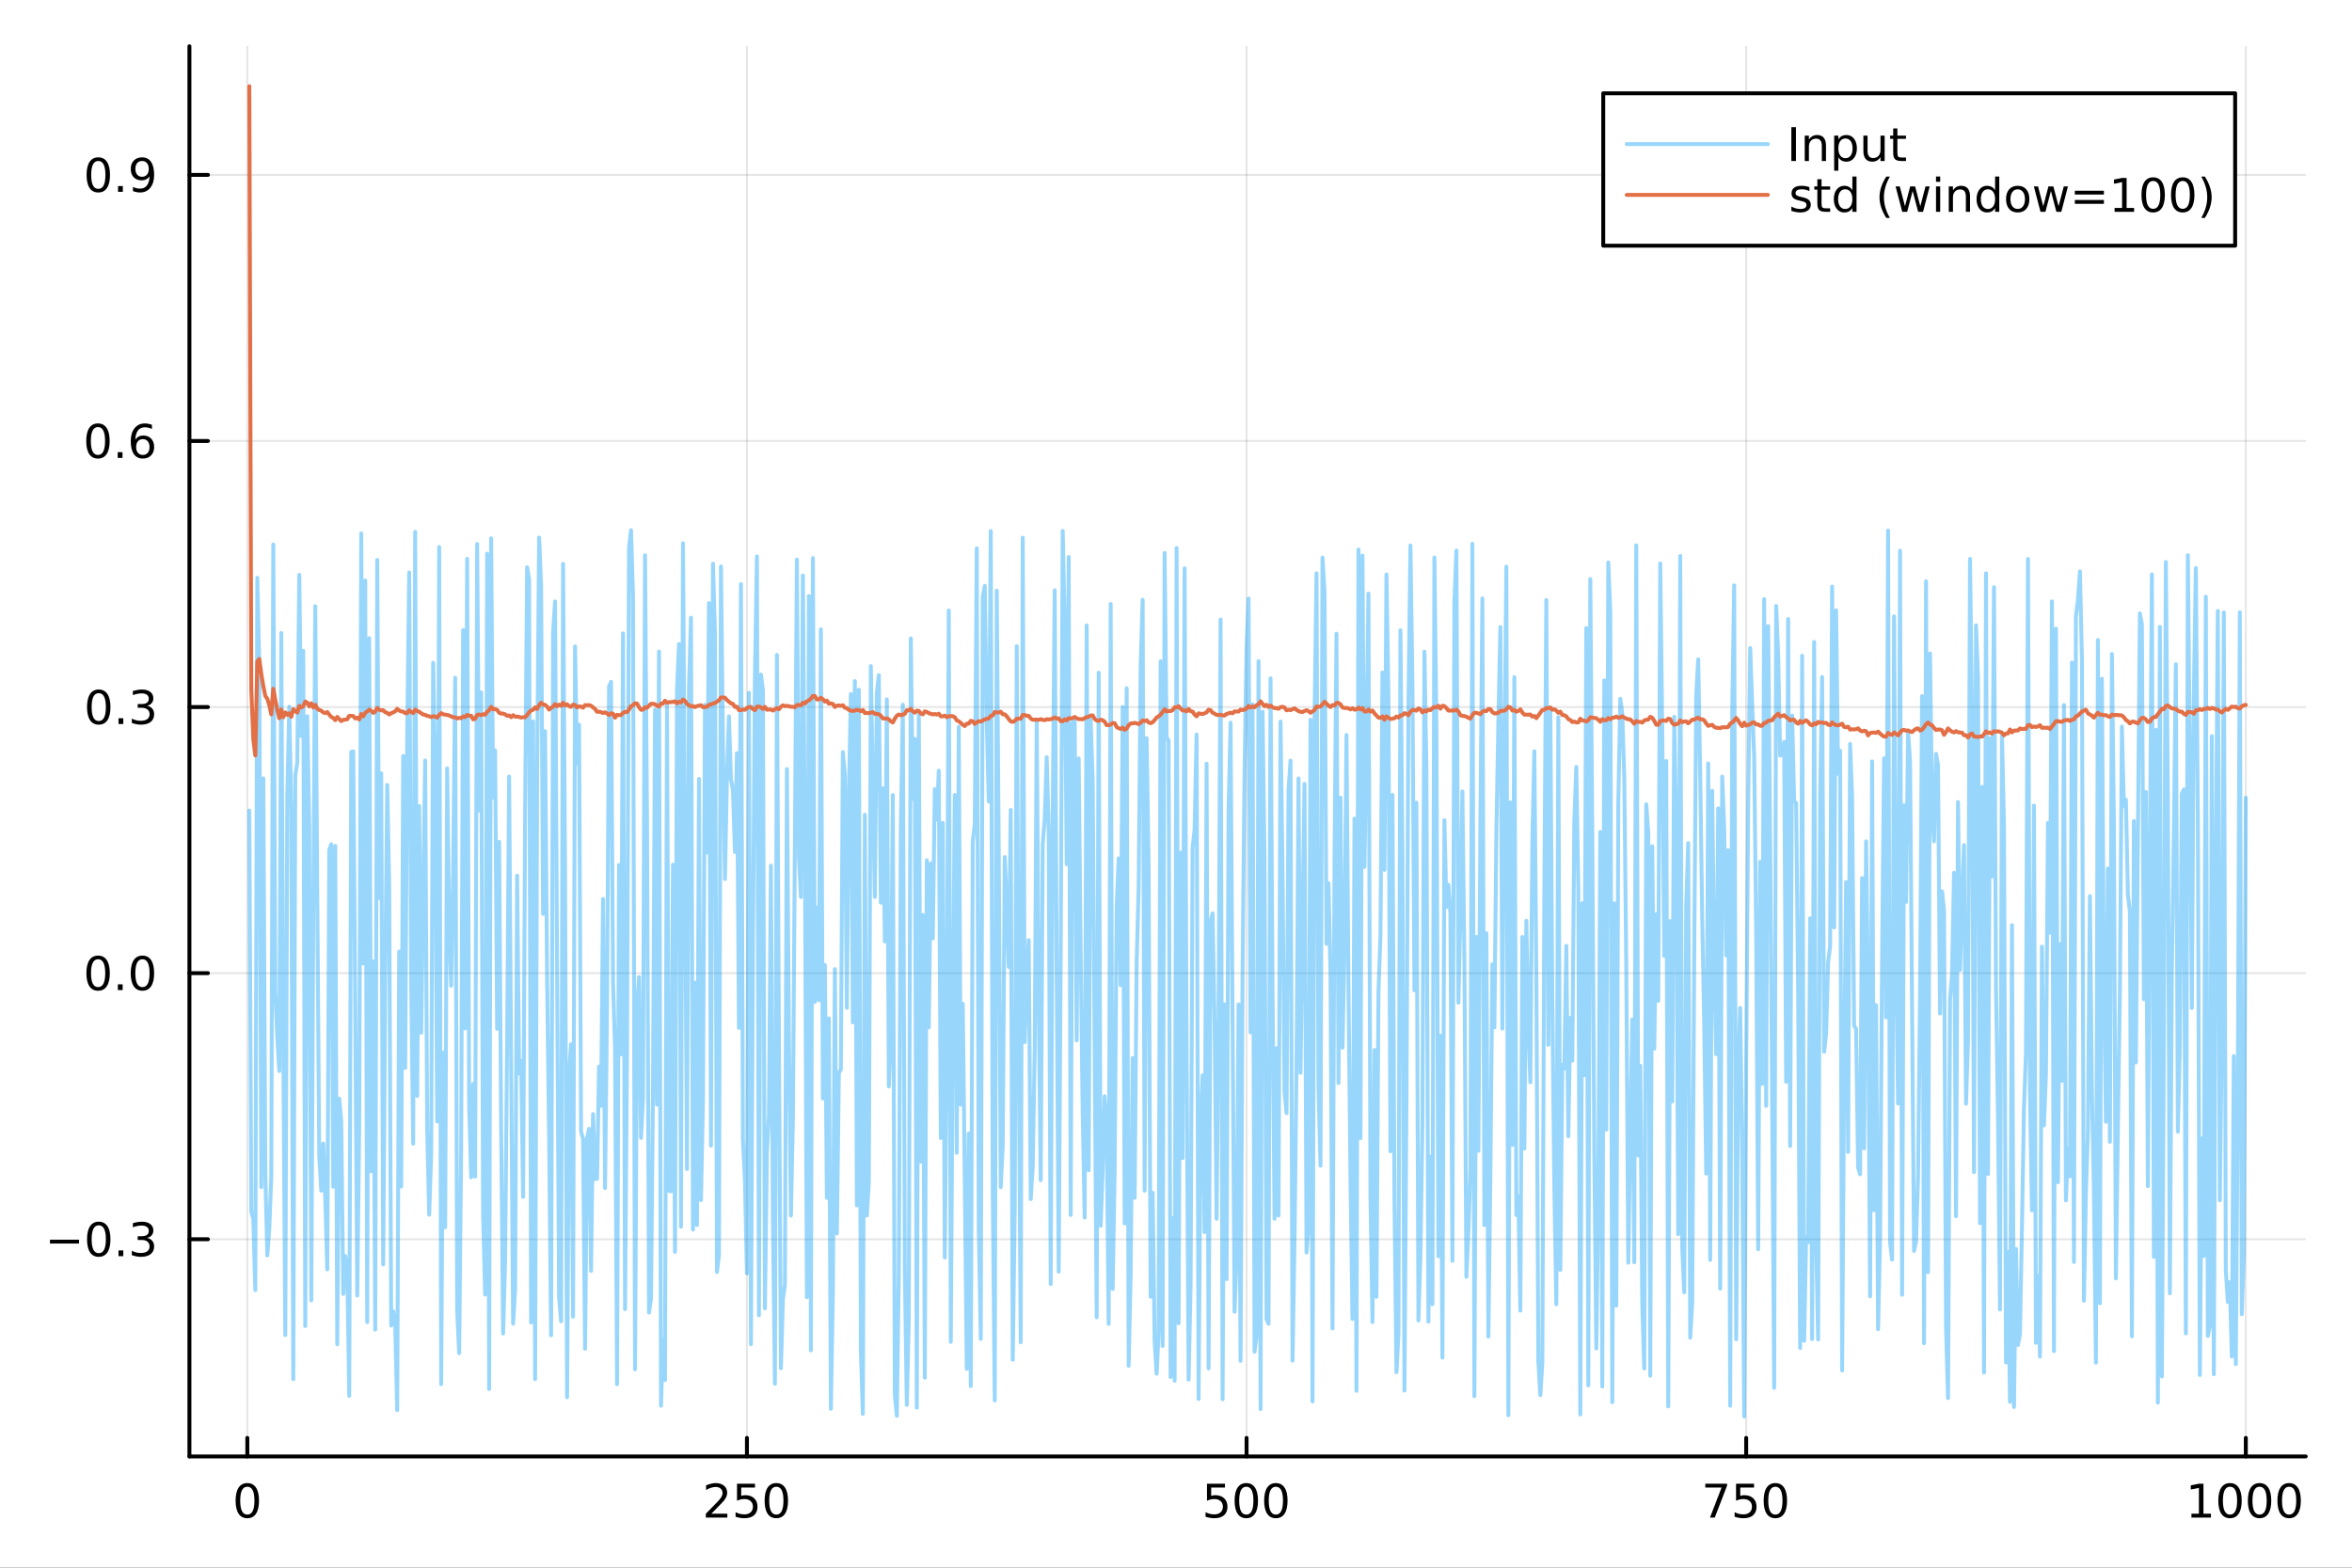 <?xml version="1.0" encoding="utf-8"?>
<svg xmlns="http://www.w3.org/2000/svg" xmlns:xlink="http://www.w3.org/1999/xlink" width="600" height="400" viewBox="0 0 2400 1600">
<rect x="0" y="0" width="2400" height="1600" fill="#333333" stroke="none"/>
<defs>
  <clipPath id="clip910">
    <rect x="0" y="0" width="2400" height="1600"/>
  </clipPath>
</defs>
<path clip-path="url(#clip910)" d="M0 1600 L2400 1600 L2400 0 L0 0  Z" fill="#ffffff" fill-rule="evenodd" fill-opacity="1"/>
<defs>
  <clipPath id="clip911">
    <rect x="480" y="0" width="1681" height="1600"/>
  </clipPath>
</defs>
<path clip-path="url(#clip910)" d="M193.288 1486.45 L2352.76 1486.45 L2352.76 47.244 L193.288 47.244  Z" fill="#ffffff" fill-rule="evenodd" fill-opacity="1"/>
<defs>
  <clipPath id="clip912">
    <rect x="193" y="47" width="2160" height="1440"/>
  </clipPath>
</defs>
<polyline clip-path="url(#clip912)" style="stroke:#000000; stroke-linecap:round; stroke-linejoin:round; stroke-width:2; stroke-opacity:0.1; fill:none" points="252.366,1486.45 252.366,47.244 "/>
<polyline clip-path="url(#clip912)" style="stroke:#000000; stroke-linecap:round; stroke-linejoin:round; stroke-width:2; stroke-opacity:0.1; fill:none" points="762.184,1486.45 762.184,47.244 "/>
<polyline clip-path="url(#clip912)" style="stroke:#000000; stroke-linecap:round; stroke-linejoin:round; stroke-width:2; stroke-opacity:0.1; fill:none" points="1272,1486.45 1272,47.244 "/>
<polyline clip-path="url(#clip912)" style="stroke:#000000; stroke-linecap:round; stroke-linejoin:round; stroke-width:2; stroke-opacity:0.1; fill:none" points="1781.82,1486.45 1781.82,47.244 "/>
<polyline clip-path="url(#clip912)" style="stroke:#000000; stroke-linecap:round; stroke-linejoin:round; stroke-width:2; stroke-opacity:0.1; fill:none" points="2291.64,1486.45 2291.64,47.244 "/>
<polyline clip-path="url(#clip910)" style="stroke:#000000; stroke-linecap:round; stroke-linejoin:round; stroke-width:4; stroke-opacity:1; fill:none" points="193.288,1486.45 2352.76,1486.45 "/>
<polyline clip-path="url(#clip910)" style="stroke:#000000; stroke-linecap:round; stroke-linejoin:round; stroke-width:4; stroke-opacity:1; fill:none" points="252.366,1486.45 252.366,1467.55 "/>
<polyline clip-path="url(#clip910)" style="stroke:#000000; stroke-linecap:round; stroke-linejoin:round; stroke-width:4; stroke-opacity:1; fill:none" points="762.184,1486.45 762.184,1467.55 "/>
<polyline clip-path="url(#clip910)" style="stroke:#000000; stroke-linecap:round; stroke-linejoin:round; stroke-width:4; stroke-opacity:1; fill:none" points="1272,1486.45 1272,1467.55 "/>
<polyline clip-path="url(#clip910)" style="stroke:#000000; stroke-linecap:round; stroke-linejoin:round; stroke-width:4; stroke-opacity:1; fill:none" points="1781.82,1486.45 1781.82,1467.55 "/>
<polyline clip-path="url(#clip910)" style="stroke:#000000; stroke-linecap:round; stroke-linejoin:round; stroke-width:4; stroke-opacity:1; fill:none" points="2291.64,1486.45 2291.64,1467.55 "/>
<path clip-path="url(#clip910)" d="M252.366 1517.37 Q248.755 1517.37 246.926 1520.93 Q245.12 1524.47 245.12 1531.6 Q245.12 1538.71 246.926 1542.27 Q248.755 1545.82 252.366 1545.82 Q256 1545.82 257.805 1542.27 Q259.634 1538.71 259.634 1531.6 Q259.634 1524.47 257.805 1520.93 Q256 1517.37 252.366 1517.37 M252.366 1513.66 Q258.176 1513.66 261.231 1518.27 Q264.31 1522.85 264.31 1531.6 Q264.31 1540.33 261.231 1544.94 Q258.176 1549.52 252.366 1549.52 Q246.555 1549.52 243.477 1544.94 Q240.421 1540.33 240.421 1531.6 Q240.421 1522.85 243.477 1518.27 Q246.555 1513.66 252.366 1513.66 Z" fill="#000000" fill-rule="nonzero" fill-opacity="1" /><path clip-path="url(#clip910)" d="M725.876 1544.91 L742.196 1544.91 L742.196 1548.85 L720.251 1548.85 L720.251 1544.91 Q722.913 1542.16 727.497 1537.53 Q732.103 1532.88 733.284 1531.53 Q735.529 1529.01 736.409 1527.27 Q737.311 1525.51 737.311 1523.82 Q737.311 1521.07 735.367 1519.33 Q733.446 1517.6 730.344 1517.6 Q728.145 1517.6 725.691 1518.36 Q723.261 1519.13 720.483 1520.68 L720.483 1515.95 Q723.307 1514.82 725.761 1514.24 Q728.214 1513.66 730.251 1513.66 Q735.622 1513.66 738.816 1516.35 Q742.01 1519.03 742.01 1523.52 Q742.01 1525.65 741.2 1527.57 Q740.413 1529.47 738.307 1532.07 Q737.728 1532.74 734.626 1535.95 Q731.524 1539.15 725.876 1544.91 Z" fill="#000000" fill-rule="nonzero" fill-opacity="1" /><path clip-path="url(#clip910)" d="M752.057 1514.29 L770.413 1514.29 L770.413 1518.22 L756.339 1518.22 L756.339 1526.7 Q757.358 1526.35 758.376 1526.19 Q759.395 1526 760.413 1526 Q766.2 1526 769.58 1529.17 Q772.959 1532.34 772.959 1537.76 Q772.959 1543.34 769.487 1546.44 Q766.015 1549.52 759.696 1549.52 Q757.52 1549.52 755.251 1549.15 Q753.006 1548.78 750.598 1548.04 L750.598 1543.34 Q752.682 1544.47 754.904 1545.03 Q757.126 1545.58 759.603 1545.58 Q763.608 1545.58 765.945 1543.48 Q768.283 1541.37 768.283 1537.76 Q768.283 1534.15 765.945 1532.04 Q763.608 1529.94 759.603 1529.94 Q757.728 1529.94 755.853 1530.35 Q754.001 1530.77 752.057 1531.65 L752.057 1514.29 Z" fill="#000000" fill-rule="nonzero" fill-opacity="1" /><path clip-path="url(#clip910)" d="M792.172 1517.37 Q788.561 1517.37 786.732 1520.93 Q784.927 1524.47 784.927 1531.6 Q784.927 1538.71 786.732 1542.27 Q788.561 1545.82 792.172 1545.82 Q795.806 1545.82 797.612 1542.27 Q799.441 1538.71 799.441 1531.6 Q799.441 1524.47 797.612 1520.93 Q795.806 1517.37 792.172 1517.37 M792.172 1513.66 Q797.982 1513.66 801.038 1518.27 Q804.117 1522.85 804.117 1531.6 Q804.117 1540.33 801.038 1544.94 Q797.982 1549.52 792.172 1549.52 Q786.362 1549.52 783.283 1544.94 Q780.228 1540.33 780.228 1531.6 Q780.228 1522.85 783.283 1518.27 Q786.362 1513.66 792.172 1513.66 Z" fill="#000000" fill-rule="nonzero" fill-opacity="1" /><path clip-path="url(#clip910)" d="M1231.62 1514.29 L1249.98 1514.29 L1249.98 1518.22 L1235.9 1518.22 L1235.9 1526.7 Q1236.92 1526.35 1237.94 1526.19 Q1238.96 1526 1239.98 1526 Q1245.76 1526 1249.14 1529.17 Q1252.52 1532.34 1252.52 1537.76 Q1252.52 1543.34 1249.05 1546.44 Q1245.58 1549.52 1239.26 1549.52 Q1237.08 1549.52 1234.81 1549.15 Q1232.57 1548.78 1230.16 1548.04 L1230.16 1543.34 Q1232.25 1544.47 1234.47 1545.03 Q1236.69 1545.58 1239.17 1545.58 Q1243.17 1545.58 1245.51 1543.48 Q1247.85 1541.37 1247.85 1537.76 Q1247.85 1534.15 1245.51 1532.04 Q1243.17 1529.94 1239.17 1529.94 Q1237.29 1529.94 1235.42 1530.35 Q1233.56 1530.77 1231.62 1531.65 L1231.62 1514.29 Z" fill="#000000" fill-rule="nonzero" fill-opacity="1" /><path clip-path="url(#clip910)" d="M1271.74 1517.37 Q1268.12 1517.37 1266.3 1520.93 Q1264.49 1524.47 1264.49 1531.6 Q1264.49 1538.71 1266.3 1542.27 Q1268.12 1545.82 1271.74 1545.82 Q1275.37 1545.82 1277.18 1542.27 Q1279 1538.71 1279 1531.6 Q1279 1524.47 1277.18 1520.93 Q1275.37 1517.37 1271.74 1517.37 M1271.74 1513.66 Q1277.55 1513.66 1280.6 1518.27 Q1283.68 1522.85 1283.68 1531.6 Q1283.68 1540.33 1280.6 1544.94 Q1277.55 1549.52 1271.74 1549.52 Q1265.93 1549.52 1262.85 1544.94 Q1259.79 1540.33 1259.79 1531.6 Q1259.79 1522.85 1262.85 1518.27 Q1265.93 1513.66 1271.74 1513.66 Z" fill="#000000" fill-rule="nonzero" fill-opacity="1" /><path clip-path="url(#clip910)" d="M1301.9 1517.37 Q1298.29 1517.37 1296.46 1520.93 Q1294.65 1524.47 1294.65 1531.6 Q1294.65 1538.71 1296.46 1542.27 Q1298.29 1545.82 1301.9 1545.82 Q1305.53 1545.82 1307.34 1542.27 Q1309.17 1538.71 1309.17 1531.6 Q1309.17 1524.47 1307.34 1520.93 Q1305.53 1517.37 1301.9 1517.37 M1301.9 1513.66 Q1307.71 1513.66 1310.76 1518.27 Q1313.84 1522.85 1313.84 1531.6 Q1313.84 1540.33 1310.76 1544.94 Q1307.71 1549.52 1301.9 1549.52 Q1296.09 1549.52 1293.01 1544.94 Q1289.95 1540.33 1289.95 1531.6 Q1289.95 1522.85 1293.01 1518.27 Q1296.09 1513.66 1301.9 1513.66 Z" fill="#000000" fill-rule="nonzero" fill-opacity="1" /><path clip-path="url(#clip910)" d="M1740.1 1514.29 L1762.32 1514.29 L1762.32 1516.28 L1749.77 1548.85 L1744.89 1548.85 L1756.69 1518.22 L1740.1 1518.22 L1740.1 1514.29 Z" fill="#000000" fill-rule="nonzero" fill-opacity="1" /><path clip-path="url(#clip910)" d="M1771.48 1514.29 L1789.84 1514.29 L1789.84 1518.22 L1775.77 1518.22 L1775.77 1526.7 Q1776.79 1526.35 1777.8 1526.19 Q1778.82 1526 1779.84 1526 Q1785.63 1526 1789.01 1529.17 Q1792.39 1532.34 1792.39 1537.76 Q1792.39 1543.34 1788.92 1546.44 Q1785.44 1549.52 1779.12 1549.52 Q1776.95 1549.52 1774.68 1549.15 Q1772.43 1548.78 1770.03 1548.04 L1770.03 1543.34 Q1772.11 1544.47 1774.33 1545.03 Q1776.55 1545.58 1779.03 1545.58 Q1783.04 1545.58 1785.37 1543.48 Q1787.71 1541.37 1787.71 1537.76 Q1787.71 1534.15 1785.37 1532.04 Q1783.04 1529.94 1779.03 1529.94 Q1777.16 1529.94 1775.28 1530.35 Q1773.43 1530.77 1771.48 1531.65 L1771.48 1514.29 Z" fill="#000000" fill-rule="nonzero" fill-opacity="1" /><path clip-path="url(#clip910)" d="M1811.6 1517.37 Q1807.99 1517.37 1806.16 1520.93 Q1804.36 1524.47 1804.36 1531.6 Q1804.36 1538.71 1806.16 1542.27 Q1807.99 1545.82 1811.6 1545.82 Q1815.23 1545.82 1817.04 1542.27 Q1818.87 1538.71 1818.87 1531.6 Q1818.87 1524.47 1817.04 1520.93 Q1815.23 1517.37 1811.6 1517.37 M1811.6 1513.66 Q1817.41 1513.66 1820.47 1518.27 Q1823.54 1522.85 1823.54 1531.6 Q1823.54 1540.33 1820.47 1544.94 Q1817.41 1549.52 1811.6 1549.52 Q1805.79 1549.52 1802.71 1544.94 Q1799.66 1540.33 1799.66 1531.6 Q1799.66 1522.85 1802.71 1518.27 Q1805.79 1513.66 1811.6 1513.66 Z" fill="#000000" fill-rule="nonzero" fill-opacity="1" /><path clip-path="url(#clip910)" d="M2236.16 1544.91 L2243.8 1544.91 L2243.8 1518.55 L2235.49 1520.21 L2235.49 1515.95 L2243.76 1514.29 L2248.43 1514.29 L2248.43 1544.91 L2256.07 1544.91 L2256.07 1548.85 L2236.16 1548.85 L2236.16 1544.91 Z" fill="#000000" fill-rule="nonzero" fill-opacity="1" /><path clip-path="url(#clip910)" d="M2275.52 1517.37 Q2271.91 1517.37 2270.08 1520.93 Q2268.27 1524.47 2268.27 1531.6 Q2268.27 1538.71 2270.08 1542.27 Q2271.91 1545.82 2275.52 1545.82 Q2279.15 1545.82 2280.96 1542.27 Q2282.78 1538.71 2282.78 1531.6 Q2282.78 1524.47 2280.96 1520.93 Q2279.15 1517.37 2275.52 1517.37 M2275.52 1513.66 Q2281.33 1513.66 2284.38 1518.27 Q2287.46 1522.85 2287.46 1531.6 Q2287.46 1540.33 2284.38 1544.94 Q2281.33 1549.52 2275.52 1549.52 Q2269.71 1549.52 2266.63 1544.94 Q2263.57 1540.33 2263.57 1531.6 Q2263.57 1522.85 2266.63 1518.27 Q2269.71 1513.66 2275.52 1513.66 Z" fill="#000000" fill-rule="nonzero" fill-opacity="1" /><path clip-path="url(#clip910)" d="M2305.68 1517.37 Q2302.07 1517.37 2300.24 1520.93 Q2298.43 1524.47 2298.43 1531.6 Q2298.43 1538.71 2300.24 1542.27 Q2302.07 1545.82 2305.68 1545.82 Q2309.31 1545.82 2311.12 1542.27 Q2312.95 1538.71 2312.95 1531.6 Q2312.95 1524.47 2311.12 1520.93 Q2309.31 1517.37 2305.68 1517.37 M2305.68 1513.66 Q2311.49 1513.66 2314.54 1518.27 Q2317.62 1522.85 2317.62 1531.6 Q2317.62 1540.33 2314.54 1544.94 Q2311.49 1549.52 2305.68 1549.52 Q2299.87 1549.52 2296.79 1544.94 Q2293.73 1540.33 2293.73 1531.6 Q2293.73 1522.85 2296.79 1518.27 Q2299.87 1513.66 2305.68 1513.66 Z" fill="#000000" fill-rule="nonzero" fill-opacity="1" /><path clip-path="url(#clip910)" d="M2335.84 1517.37 Q2332.23 1517.37 2330.4 1520.93 Q2328.59 1524.47 2328.59 1531.6 Q2328.59 1538.71 2330.4 1542.27 Q2332.23 1545.82 2335.84 1545.82 Q2339.47 1545.82 2341.28 1542.27 Q2343.11 1538.71 2343.11 1531.6 Q2343.11 1524.47 2341.28 1520.93 Q2339.47 1517.37 2335.84 1517.37 M2335.84 1513.66 Q2341.65 1513.66 2344.71 1518.27 Q2347.78 1522.85 2347.78 1531.6 Q2347.78 1540.33 2344.71 1544.94 Q2341.65 1549.52 2335.84 1549.52 Q2330.03 1549.52 2326.95 1544.94 Q2323.9 1540.33 2323.9 1531.6 Q2323.9 1522.85 2326.95 1518.27 Q2330.03 1513.66 2335.84 1513.66 Z" fill="#000000" fill-rule="nonzero" fill-opacity="1" /><polyline clip-path="url(#clip912)" style="stroke:#000000; stroke-linecap:round; stroke-linejoin:round; stroke-width:2; stroke-opacity:0.1; fill:none" points="193.288,1264.78 2352.76,1264.78 "/>
<polyline clip-path="url(#clip912)" style="stroke:#000000; stroke-linecap:round; stroke-linejoin:round; stroke-width:2; stroke-opacity:0.1; fill:none" points="193.288,993.214 2352.76,993.214 "/>
<polyline clip-path="url(#clip912)" style="stroke:#000000; stroke-linecap:round; stroke-linejoin:round; stroke-width:2; stroke-opacity:0.1; fill:none" points="193.288,721.642 2352.76,721.642 "/>
<polyline clip-path="url(#clip912)" style="stroke:#000000; stroke-linecap:round; stroke-linejoin:round; stroke-width:2; stroke-opacity:0.1; fill:none" points="193.288,450.071 2352.76,450.071 "/>
<polyline clip-path="url(#clip912)" style="stroke:#000000; stroke-linecap:round; stroke-linejoin:round; stroke-width:2; stroke-opacity:0.1; fill:none" points="193.288,178.5 2352.76,178.5 "/>
<polyline clip-path="url(#clip910)" style="stroke:#000000; stroke-linecap:round; stroke-linejoin:round; stroke-width:4; stroke-opacity:1; fill:none" points="193.288,1486.45 193.288,47.244 "/>
<polyline clip-path="url(#clip910)" style="stroke:#000000; stroke-linecap:round; stroke-linejoin:round; stroke-width:4; stroke-opacity:1; fill:none" points="193.288,1264.78 212.185,1264.78 "/>
<polyline clip-path="url(#clip910)" style="stroke:#000000; stroke-linecap:round; stroke-linejoin:round; stroke-width:4; stroke-opacity:1; fill:none" points="193.288,993.214 212.185,993.214 "/>
<polyline clip-path="url(#clip910)" style="stroke:#000000; stroke-linecap:round; stroke-linejoin:round; stroke-width:4; stroke-opacity:1; fill:none" points="193.288,721.642 212.185,721.642 "/>
<polyline clip-path="url(#clip910)" style="stroke:#000000; stroke-linecap:round; stroke-linejoin:round; stroke-width:4; stroke-opacity:1; fill:none" points="193.288,450.071 212.185,450.071 "/>
<polyline clip-path="url(#clip910)" style="stroke:#000000; stroke-linecap:round; stroke-linejoin:round; stroke-width:4; stroke-opacity:1; fill:none" points="193.288,178.5 212.185,178.5 "/>
<path clip-path="url(#clip910)" d="M50.992 1265.24 L80.668 1265.24 L80.668 1269.17 L50.992 1269.17 L50.992 1265.24 Z" fill="#000000" fill-rule="nonzero" fill-opacity="1" /><path clip-path="url(#clip910)" d="M100.76 1250.58 Q97.149 1250.58 95.321 1254.15 Q93.515 1257.69 93.515 1264.82 Q93.515 1271.93 95.321 1275.49 Q97.149 1279.03 100.76 1279.03 Q104.395 1279.03 106.2 1275.49 Q108.029 1271.93 108.029 1264.82 Q108.029 1257.69 106.2 1254.15 Q104.395 1250.58 100.76 1250.58 M100.76 1246.88 Q106.571 1246.88 109.626 1251.49 Q112.705 1256.07 112.705 1264.82 Q112.705 1273.55 109.626 1278.15 Q106.571 1282.74 100.76 1282.74 Q94.95 1282.74 91.871 1278.15 Q88.816 1273.55 88.816 1264.82 Q88.816 1256.07 91.871 1251.49 Q94.95 1246.88 100.76 1246.88 Z" fill="#000000" fill-rule="nonzero" fill-opacity="1" /><path clip-path="url(#clip910)" d="M120.922 1276.19 L125.807 1276.19 L125.807 1282.06 L120.922 1282.06 L120.922 1276.19 Z" fill="#000000" fill-rule="nonzero" fill-opacity="1" /><path clip-path="url(#clip910)" d="M150.158 1263.43 Q153.515 1264.15 155.39 1266.42 Q157.288 1268.69 157.288 1272.02 Q157.288 1277.13 153.769 1279.94 Q150.251 1282.74 143.769 1282.74 Q141.593 1282.74 139.279 1282.3 Q136.987 1281.88 134.533 1281.02 L134.533 1276.51 Q136.478 1277.64 138.793 1278.22 Q141.107 1278.8 143.631 1278.8 Q148.029 1278.8 150.32 1277.06 Q152.635 1275.33 152.635 1272.02 Q152.635 1268.96 150.482 1267.25 Q148.353 1265.51 144.533 1265.51 L140.506 1265.51 L140.506 1261.67 L144.718 1261.67 Q148.168 1261.67 149.996 1260.31 Q151.825 1258.92 151.825 1256.32 Q151.825 1253.66 149.927 1252.25 Q148.052 1250.82 144.533 1250.82 Q142.612 1250.82 140.413 1251.23 Q138.214 1251.65 135.575 1252.53 L135.575 1248.36 Q138.237 1247.62 140.552 1247.25 Q142.89 1246.88 144.95 1246.88 Q150.274 1246.88 153.376 1249.31 Q156.478 1251.72 156.478 1255.84 Q156.478 1258.71 154.834 1260.7 Q153.191 1262.67 150.158 1263.43 Z" fill="#000000" fill-rule="nonzero" fill-opacity="1" /><path clip-path="url(#clip910)" d="M100.112 979.012 Q96.501 979.012 94.672 982.577 Q92.867 986.119 92.867 993.248 Q92.867 1000.35 94.672 1003.92 Q96.501 1007.46 100.112 1007.46 Q103.746 1007.46 105.552 1003.92 Q107.381 1000.35 107.381 993.248 Q107.381 986.119 105.552 982.577 Q103.746 979.012 100.112 979.012 M100.112 975.309 Q105.922 975.309 108.978 979.915 Q112.057 984.498 112.057 993.248 Q112.057 1001.98 108.978 1006.58 Q105.922 1011.16 100.112 1011.16 Q94.302 1011.16 91.223 1006.58 Q88.168 1001.98 88.168 993.248 Q88.168 984.498 91.223 979.915 Q94.302 975.309 100.112 975.309 Z" fill="#000000" fill-rule="nonzero" fill-opacity="1" /><path clip-path="url(#clip910)" d="M120.274 1004.61 L125.158 1004.61 L125.158 1010.49 L120.274 1010.49 L120.274 1004.61 Z" fill="#000000" fill-rule="nonzero" fill-opacity="1" /><path clip-path="url(#clip910)" d="M145.343 979.012 Q141.732 979.012 139.904 982.577 Q138.098 986.119 138.098 993.248 Q138.098 1000.35 139.904 1003.92 Q141.732 1007.46 145.343 1007.46 Q148.978 1007.46 150.783 1003.92 Q152.612 1000.35 152.612 993.248 Q152.612 986.119 150.783 982.577 Q148.978 979.012 145.343 979.012 M145.343 975.309 Q151.154 975.309 154.209 979.915 Q157.288 984.498 157.288 993.248 Q157.288 1001.98 154.209 1006.58 Q151.154 1011.16 145.343 1011.16 Q139.533 1011.16 136.455 1006.58 Q133.399 1001.98 133.399 993.248 Q133.399 984.498 136.455 979.915 Q139.533 975.309 145.343 975.309 Z" fill="#000000" fill-rule="nonzero" fill-opacity="1" /><path clip-path="url(#clip910)" d="M100.76 707.441 Q97.149 707.441 95.321 711.006 Q93.515 714.548 93.515 721.677 Q93.515 728.784 95.321 732.348 Q97.149 735.89 100.76 735.89 Q104.395 735.89 106.2 732.348 Q108.029 728.784 108.029 721.677 Q108.029 714.548 106.2 711.006 Q104.395 707.441 100.76 707.441 M100.76 703.737 Q106.571 703.737 109.626 708.344 Q112.705 712.927 112.705 721.677 Q112.705 730.404 109.626 735.01 Q106.571 739.594 100.76 739.594 Q94.95 739.594 91.871 735.01 Q88.816 730.404 88.816 721.677 Q88.816 712.927 91.871 708.344 Q94.95 703.737 100.76 703.737 Z" fill="#000000" fill-rule="nonzero" fill-opacity="1" /><path clip-path="url(#clip910)" d="M120.922 733.043 L125.807 733.043 L125.807 738.922 L120.922 738.922 L120.922 733.043 Z" fill="#000000" fill-rule="nonzero" fill-opacity="1" /><path clip-path="url(#clip910)" d="M150.158 720.288 Q153.515 721.006 155.39 723.274 Q157.288 725.543 157.288 728.876 Q157.288 733.992 153.769 736.793 Q150.251 739.594 143.769 739.594 Q141.593 739.594 139.279 739.154 Q136.987 738.737 134.533 737.881 L134.533 733.367 Q136.478 734.501 138.793 735.08 Q141.107 735.659 143.631 735.659 Q148.029 735.659 150.32 733.922 Q152.635 732.186 152.635 728.876 Q152.635 725.821 150.482 724.108 Q148.353 722.372 144.533 722.372 L140.506 722.372 L140.506 718.529 L144.718 718.529 Q148.168 718.529 149.996 717.163 Q151.825 715.774 151.825 713.182 Q151.825 710.52 149.927 709.108 Q148.052 707.673 144.533 707.673 Q142.612 707.673 140.413 708.089 Q138.214 708.506 135.575 709.386 L135.575 705.219 Q138.237 704.478 140.552 704.108 Q142.89 703.737 144.95 703.737 Q150.274 703.737 153.376 706.168 Q156.478 708.575 156.478 712.696 Q156.478 715.566 154.834 717.557 Q153.191 719.524 150.158 720.288 Z" fill="#000000" fill-rule="nonzero" fill-opacity="1" /><path clip-path="url(#clip910)" d="M99.95 435.87 Q96.339 435.87 94.51 439.435 Q92.705 442.976 92.705 450.106 Q92.705 457.212 94.51 460.777 Q96.339 464.319 99.95 464.319 Q103.584 464.319 105.39 460.777 Q107.219 457.212 107.219 450.106 Q107.219 442.976 105.39 439.435 Q103.584 435.87 99.95 435.87 M99.95 432.166 Q105.76 432.166 108.816 436.773 Q111.895 441.356 111.895 450.106 Q111.895 458.833 108.816 463.439 Q105.76 468.023 99.95 468.023 Q94.14 468.023 91.061 463.439 Q88.006 458.833 88.006 450.106 Q88.006 441.356 91.061 436.773 Q94.14 432.166 99.95 432.166 Z" fill="#000000" fill-rule="nonzero" fill-opacity="1" /><path clip-path="url(#clip910)" d="M120.112 461.472 L124.996 461.472 L124.996 467.351 L120.112 467.351 L120.112 461.472 Z" fill="#000000" fill-rule="nonzero" fill-opacity="1" /><path clip-path="url(#clip910)" d="M145.76 448.208 Q142.612 448.208 140.76 450.361 Q138.931 452.513 138.931 456.263 Q138.931 459.99 140.76 462.166 Q142.612 464.319 145.76 464.319 Q148.908 464.319 150.737 462.166 Q152.589 459.99 152.589 456.263 Q152.589 452.513 150.737 450.361 Q148.908 448.208 145.76 448.208 M155.042 433.555 L155.042 437.814 Q153.283 436.981 151.478 436.541 Q149.695 436.101 147.936 436.101 Q143.306 436.101 140.853 439.226 Q138.422 442.351 138.075 448.671 Q139.441 446.657 141.501 445.592 Q143.561 444.504 146.038 444.504 Q151.246 444.504 154.255 447.675 Q157.288 450.824 157.288 456.263 Q157.288 461.587 154.14 464.805 Q150.992 468.023 145.76 468.023 Q139.765 468.023 136.594 463.439 Q133.422 458.833 133.422 450.106 Q133.422 441.912 137.311 437.05 Q141.2 432.166 147.751 432.166 Q149.51 432.166 151.293 432.513 Q153.098 432.861 155.042 433.555 Z" fill="#000000" fill-rule="nonzero" fill-opacity="1" /><path clip-path="url(#clip910)" d="M100.297 164.299 Q96.686 164.299 94.858 167.863 Q93.052 171.405 93.052 178.535 Q93.052 185.641 94.858 189.206 Q96.686 192.748 100.297 192.748 Q103.932 192.748 105.737 189.206 Q107.566 185.641 107.566 178.535 Q107.566 171.405 105.737 167.863 Q103.932 164.299 100.297 164.299 M100.297 160.595 Q106.108 160.595 109.163 165.201 Q112.242 169.785 112.242 178.535 Q112.242 187.262 109.163 191.868 Q106.108 196.451 100.297 196.451 Q94.487 196.451 91.409 191.868 Q88.353 187.262 88.353 178.535 Q88.353 169.785 91.409 165.201 Q94.487 160.595 100.297 160.595 Z" fill="#000000" fill-rule="nonzero" fill-opacity="1" /><path clip-path="url(#clip910)" d="M120.459 189.9 L125.344 189.9 L125.344 195.78 L120.459 195.78 L120.459 189.9 Z" fill="#000000" fill-rule="nonzero" fill-opacity="1" /><path clip-path="url(#clip910)" d="M135.668 195.062 L135.668 190.803 Q137.427 191.637 139.232 192.076 Q141.038 192.516 142.774 192.516 Q147.404 192.516 149.834 189.414 Q152.288 186.289 152.635 179.947 Q151.293 181.937 149.232 183.002 Q147.172 184.067 144.672 184.067 Q139.487 184.067 136.455 180.942 Q133.445 177.794 133.445 172.354 Q133.445 167.03 136.594 163.813 Q139.742 160.595 144.973 160.595 Q150.968 160.595 154.117 165.201 Q157.288 169.785 157.288 178.535 Q157.288 186.706 153.399 191.59 Q149.533 196.451 142.982 196.451 Q141.223 196.451 139.418 196.104 Q137.612 195.757 135.668 195.062 M144.973 180.41 Q148.121 180.41 149.95 178.257 Q151.802 176.104 151.802 172.354 Q151.802 168.627 149.95 166.475 Q148.121 164.299 144.973 164.299 Q141.825 164.299 139.973 166.475 Q138.144 168.627 138.144 172.354 Q138.144 176.104 139.973 178.257 Q141.825 180.41 144.973 180.41 Z" fill="#000000" fill-rule="nonzero" fill-opacity="1" /><polyline clip-path="url(#clip912)" style="stroke:#009af9; stroke-linecap:round; stroke-linejoin:round; stroke-width:4; stroke-opacity:0.4; fill:none" points="254.405,827.258 256.444,1236.52 258.483,1244.21 260.523,1316.61 262.562,589.73 264.601,680.938 266.641,1211.57 268.68,794.438 270.719,1196.06 272.758,1281.28 274.798,1254.06 276.837,1200.36 278.876,555.755 280.915,1011.44 282.955,1058.79 284.994,1093.05 287.033,646.022 289.073,1063.15 291.112,1362.62 293.151,813.287 295.19,721.274 297.23,826.094 299.269,1407.51 301.308,791.477 303.347,778.159 305.387,586.698 307.426,751.158 309.465,664.227 311.505,1353.39 313.544,730.945 315.583,845.316 317.622,1327.14 319.662,939.756 321.701,618.741 323.74,911.861 325.779,1179.91 327.819,1215.2 329.858,1167.12 331.897,1223.08 333.937,1295.56 335.976,867.506 338.015,861.603 340.054,1211.28 342.094,863.351 344.133,1371.94 346.172,1121.36 348.211,1144.33 350.251,1320.59 352.29,1281.89 354.329,1295.33 356.369,1424.62 358.408,767.377 360.447,766.913 362.486,1027.01 364.526,1322.25 366.565,1151.25 368.604,544.407 370.643,983.284 372.683,592.438 374.722,1349.3 376.761,651.36 378.801,1195.38 380.84,981.327 382.879,1356.99 384.918,571.459 386.958,916.496 388.997,789.274 391.036,1290.46 393.075,1000.85 395.115,801.09 397.154,905.141 399.193,1352.88 401.233,1338.27 403.272,1352.17 405.311,1439.23 407.35,971.185 409.39,1210.97 411.429,771.501 413.468,1089.86 415.507,751.243 417.547,584.283 419.586,1004.41 421.625,1167.24 423.665,542.8 425.704,1118.58 427.743,822.676 429.782,1054.06 431.822,909.023 433.861,776.195 435.9,1152.23 437.939,1239.72 439.979,1177.44 442.018,676.459 444.057,787.373 446.097,1144.56 448.136,558.282 450.175,1412.71 452.214,1074.27 454.254,1252.53 456.293,784.184 458.332,942.45 460.371,1006.05 462.411,891.375 464.45,691.704 466.489,1336.51 468.529,1381.11 470.568,1174.19 472.607,643.038 474.646,1049.59 476.686,570.328 478.725,1128.54 480.764,1201.55 482.803,1106.36 484.843,1200.9 486.882,555.234 488.921,827.253 490.961,706.632 493,1241.11 495.039,1321.27 497.078,565.029 499.118,1417.66 501.157,549.424 503.196,813.995 505.235,765.869 507.275,1049.98 509.314,859.199 511.353,1150.56 513.393,1360.98 515.432,1285.52 517.471,1062.91 519.51,792.513 521.55,1083.55 523.589,1350.89 525.628,1315.64 527.667,893.697 529.707,1095.7 531.746,1082.83 533.785,1221.58 535.825,831.272 537.864,578.963 539.903,591.243 541.942,1349.68 543.982,736.259 546.021,1407.53 548.06,796.65 550.099,548.69 552.139,596.511 554.178,932.673 556.217,746.194 558.257,997.585 560.296,1160.97 562.335,1362.85 564.374,645.223 566.414,613.888 568.453,987.057 570.492,1323.34 572.532,1348.56 574.571,575.485 576.61,893.651 578.649,1426.06 580.689,1095.69 582.728,1065.8 584.767,1343.79 586.806,659.746 588.846,779.416 590.885,739.642 592.924,1154.86 594.964,1162.31 597.003,1376.57 599.042,1161.56 601.081,1152.13 603.121,1297.09 605.16,1137 607.199,1203.31 609.238,1203.09 611.278,1088.59 613.317,1128.71 615.356,917.484 617.396,1212.43 619.435,1026.46 621.474,700.614 623.513,695.888 625.553,1002.31 627.592,1070.27 629.631,1412.75 631.67,882.786 633.71,1075.96 635.749,646.478 637.788,1336.16 639.828,1071.78 641.867,558.652 643.906,541.129 645.945,609.456 647.985,1397.5 650.024,1028.3 652.063,997.254 654.102,1161.28 656.142,1120.87 658.181,566.719 660.22,836.902 662.26,1339.64 664.299,1325.4 666.338,1111.89 668.377,724.52 670.417,1127.35 672.456,664.946 674.495,1434.7 676.534,1366.88 678.574,1408.54 680.613,717.025 682.652,1215.45 684.692,1215.81 686.731,882.56 688.77,1277.61 690.809,704.496 692.849,657.315 694.888,1252 696.927,554.492 698.966,870.237 701.006,1193.11 703.045,702.006 705.084,630.4 707.124,1254.87 709.163,1003.03 711.202,1250.29 713.241,794.944 715.281,1224.85 717.32,1123.45 719.359,719.344 721.398,870.033 723.438,615.531 725.477,1169.22 727.516,575.318 729.556,647.484 731.595,1298.2 733.634,1280.6 735.673,578.146 737.713,757.584 739.752,897.197 741.791,793.801 743.83,731.124 745.87,795.401 747.909,806.237 749.948,869.547 751.988,768.742 754.027,1049.01 756.066,596.156 758.105,1163.36 760.145,1204.68 762.184,1299.65 764.223,707.053 766.262,1371.92 768.302,963.124 770.341,688.985 772.38,567.919 774.42,1342.35 776.459,688.461 778.498,704.405 780.537,1335.33 782.577,1176.1 784.616,1139.14 786.655,883.4 788.694,1243.75 790.734,1412.34 792.773,668.406 794.812,1058.37 796.852,1396.45 798.891,1326.09 800.93,1311.29 802.969,784.875 805.009,1060.51 807.048,1240.63 809.087,1142.13 811.126,858.625 813.166,571.129 815.205,873.649 817.244,915.497 819.284,587.325 821.323,863.867 823.362,1323.83 825.401,608.366 827.441,1378.15 829.48,569.604 831.519,1022.6 833.558,926.187 835.598,1020.93 837.637,642.315 839.676,1121.2 841.716,984.978 843.755,1222.54 845.794,1039.37 847.833,1437.83 849.873,1317.74 851.912,989.056 853.951,1258.95 855.99,1095.22 858.03,1091.57 860.069,767.568 862.108,790.407 864.148,1028.63 866.187,813.764 868.226,708.307 870.265,1043.5 872.305,695.112 874.344,1230.3 876.383,703.866 878.422,1377.36 880.462,1443.02 882.501,831.523 884.54,1240.57 886.58,1206.51 888.619,679.831 890.658,804.667 892.697,915.394 894.737,707.421 896.776,689.026 898.815,921.309 900.855,804.495 902.894,960.88 904.933,713.68 906.972,1108.85 909.012,1054.85 911.051,811.428 913.09,1423.63 915.129,1445.04 917.169,1297.78 919.208,845.337 921.247,719.173 923.287,1295.18 925.326,1433.89 927.365,1346.6 929.404,651.585 931.444,815.403 933.483,754.044 935.522,1436.72 937.561,727.316 939.601,1185.61 941.64,933.815 943.679,1406.03 945.719,878.04 947.758,1048.55 949.797,881.297 951.836,957.686 953.876,805.364 955.915,836.509 957.954,786.501 959.993,1161.42 962.033,839.839 964.072,1283.43 966.111,1061.74 968.151,623.064 970.19,1369.56 972.229,1049.52 974.268,811.382 976.308,1176.57 978.347,741.819 980.386,1127.45 982.425,1024.39 984.465,1204.18 986.504,1397 988.543,1156.93 990.583,1414.67 992.622,858.783 994.661,840.978 996.7,559.663 998.74,1253.52 1000.78,1366.49 1002.82,609.436 1004.86,597.892 1006.9,736.317 1008.94,818.011 1010.98,541.941 1013.01,1214.36 1015.05,1429.33 1017.09,602.871 1019.13,870.789 1021.17,1211.67 1023.21,1168.87 1025.25,874.679 1027.29,924.359 1029.33,986.875 1031.37,826.609 1033.41,1387.76 1035.45,1233.87 1037.49,659.458 1039.53,1061.33 1041.56,1370.03 1043.6,548.839 1045.64,1063.56 1047.68,999.485 1049.72,959.559 1051.76,1223.79 1053.8,1190.13 1055.84,1071.27 1057.88,734.353 1059.92,1019.58 1061.96,1204.57 1064,861.683 1066.04,835.942 1068.07,772.802 1070.11,848.276 1072.15,1310.47 1074.19,832.658 1076.23,602.486 1078.27,994.083 1080.31,1297.86 1082.35,976.141 1084.39,541.812 1086.43,637.43 1088.47,881.909 1090.51,568.454 1092.55,1240.06 1094.59,740.216 1096.62,732.214 1098.66,1061.8 1100.7,774.057 1102.74,970.808 1104.78,1134.39 1106.82,1242.62 1108.86,638.281 1110.9,1194.35 1112.94,734.469 1114.98,796.044 1117.02,1075.72 1119.06,1344.45 1121.1,686.482 1123.14,1250.98 1125.17,1194.79 1127.21,1118.89 1129.25,1147.22 1131.29,1351.13 1133.33,616.419 1135.37,1315.59 1137.41,1194.66 1139.45,926.256 1141.49,876.003 1143.53,1005.47 1145.57,721.616 1147.61,1248.65 1149.65,702.456 1151.69,1393.95 1153.72,1301.27 1155.76,1079.87 1157.8,1222.57 1159.84,982.386 1161.88,905.655 1163.92,680.083 1165.96,612.231 1168,1215.16 1170.04,753.343 1172.08,883.066 1174.12,1323.52 1176.16,1217.38 1178.2,1368.04 1180.23,1402.06 1182.27,1359.86 1184.31,674.925 1186.35,1373.69 1188.39,564.317 1190.43,752.715 1192.47,755.775 1194.51,1405.42 1196.55,1243.25 1198.59,1409.16 1200.63,559.338 1202.67,1350.51 1204.71,870.173 1206.75,1181.94 1208.78,580.009 1210.82,1073.55 1212.86,1408.06 1214.9,1310.89 1216.94,865.919 1218.98,846.171 1221.02,749.66 1223.06,1427.85 1225.1,1143.6 1227.14,1097.51 1229.18,1257.45 1231.22,779.431 1233.26,1396.6 1235.3,940.368 1237.33,932.199 1239.37,1042.24 1241.41,1243.86 1243.45,1042.52 1245.49,632.381 1247.53,1428.08 1249.57,1024.94 1251.61,1305.46 1253.65,827.363 1255.69,737.557 1257.73,1045.5 1259.77,1338.77 1261.81,1282.14 1263.85,1025.13 1265.88,1388.92 1267.92,994.037 1269.96,785.346 1272,662.064 1274.04,610.874 1276.08,1053.7 1278.12,718.833 1280.16,1379.61 1282.2,1363.05 1284.24,674.716 1286.28,1438.14 1288.32,726.392 1290.36,878.427 1292.39,1346.32 1294.43,1351.07 1296.47,692.284 1298.51,1010.07 1300.55,1243.88 1302.59,1069.75 1304.63,1240.56 1306.67,736.4 1308.71,891.803 1310.75,1113.55 1312.79,1136.09 1314.83,806.917 1316.87,776.252 1318.91,1388.71 1320.94,1265.18 1322.98,1088.49 1325.02,794.507 1327.06,1094.9 1329.1,939.369 1331.14,800.03 1333.18,1278.37 1335.22,1253.16 1337.26,734.568 1339.3,1430.34 1341.34,734.988 1343.38,585.12 1345.42,1109.97 1347.46,1189.81 1349.49,569.066 1351.53,603.683 1353.57,963.211 1355.61,901.511 1357.65,994.683 1359.69,1355.8 1361.73,878.573 1363.77,646.805 1365.81,1105.36 1367.85,814.119 1369.89,1069.26 1371.93,965.933 1373.97,750.127 1376.01,1009.35 1378.04,1202.84 1380.08,1346.1 1382.12,835.494 1384.16,1419.53 1386.2,560.859 1388.24,1161.57 1390.28,567.011 1392.32,884.759 1394.36,752.34 1396.4,605.743 1398.44,1221.12 1400.48,1349.31 1402.52,1071.67 1404.56,1323.56 1406.59,1012.81 1408.63,954.572 1410.67,686.432 1412.71,887.807 1414.75,586.246 1416.79,713.004 1418.83,1175.02 1420.87,811.267 1422.91,1222.81 1424.95,1400.54 1426.99,1361.4 1429.03,643.262 1431.07,872.807 1433.1,1419.27 1435.14,1128.76 1437.18,721.037 1439.22,556.752 1441.26,700.131 1443.3,1010.68 1445.34,819.195 1447.38,1347.67 1449.42,1280.11 1451.46,1147.48 1453.5,665.113 1455.54,785.78 1457.58,1348.88 1459.62,1180.55 1461.65,1331.12 1463.69,568.992 1465.73,740.98 1467.77,1282.17 1469.81,1057.17 1471.85,1385.61 1473.89,837.109 1475.93,925.787 1477.97,903.103 1480.01,932.568 1482.05,1286.78 1484.09,615.103 1486.13,561.874 1488.17,1023.38 1490.2,931.951 1492.24,807.801 1494.28,979.959 1496.32,1303.11 1498.36,1256.54 1500.4,1195.3 1502.44,554.968 1504.48,1424.96 1506.52,956.219 1508.56,1174.58 1510.6,840.75 1512.64,610.669 1514.68,1250.39 1516.72,952.535 1518.75,1364.12 1520.79,1199.35 1522.83,984.256 1524.87,1048.58 1526.91,849.773 1528.95,736.258 1530.99,639.986 1533.03,1049.74 1535.07,779.374 1537.11,578.338 1539.15,1444.39 1541.19,818.965 1543.23,1168.38 1545.26,691.059 1547.3,1240.14 1549.34,1220.81 1551.38,1337.66 1553.42,956.282 1555.46,1172.24 1557.5,939.834 1559.54,1044.79 1561.58,1104.6 1563.62,859.437 1565.66,766.732 1567.7,995.881 1569.74,1389.56 1571.78,1423.9 1573.81,1390.69 1575.85,911.651 1577.89,612.379 1579.93,1066.33 1581.97,722.388 1584.01,1021.62 1586.05,1211.71 1588.09,1331.07 1590.13,731.937 1592.17,1296.1 1594.21,1086.67 1596.25,1090.73 1598.29,965.292 1600.33,1159.67 1602.36,1038.87 1604.4,1082.5 1606.44,838.486 1608.48,782.728 1610.52,907.135 1612.56,1443.61 1614.6,921.849 1616.64,1097.26 1618.68,640.972 1620.72,1413.94 1622.76,590.953 1624.8,854.812 1626.84,1173.44 1628.88,1376.24 1630.91,1228.48 1632.95,849.139 1634.99,1415.18 1637.03,694.405 1639.07,1152.97 1641.11,574.104 1643.15,624.698 1645.19,1431.1 1647.23,922.024 1649.27,1332.53 1651.31,820.172 1653.35,713.181 1655.39,728.339 1657.42,793.513 1659.46,986.208 1661.5,1288.79 1663.54,1161.11 1665.58,1040.53 1667.62,1288.29 1669.66,556.547 1671.7,1179.25 1673.74,1087.75 1675.78,1329.34 1677.82,1396.67 1679.86,820.897 1681.9,849.603 1683.94,1404.12 1685.97,863.733 1688.01,1070.27 1690.05,932.999 1692.09,1021.47 1694.13,575.112 1696.17,745.135 1698.21,975.64 1700.25,776.695 1702.29,1435.38 1704.33,940.004 1706.37,1124.14 1708.41,731.564 1710.45,851.523 1712.49,1259.63 1714.52,567.448 1716.56,1272.75 1718.6,1318.92 1720.64,923.451 1722.68,860.485 1724.72,1365.26 1726.76,1328.82 1728.8,972.403 1730.84,709.448 1732.88,672.96 1734.92,791.326 1736.96,935.848 1739,1045.86 1741.04,1197.82 1743.07,779.157 1745.11,1285.86 1747.15,807.076 1749.19,982.946 1751.23,1075.98 1753.27,825.024 1755.31,1315.17 1757.35,792.611 1759.39,845.744 1761.43,975 1763.47,867.696 1765.51,1434.74 1767.55,729.507 1769.58,597.411 1771.62,1366.88 1773.66,1094.41 1775.7,1028.75 1777.74,1175.13 1779.78,1445.72 1781.82,1087.22 1783.86,819.525 1785.9,661.391 1787.94,718.959 1789.98,772.888 1792.02,950.034 1794.06,1274.95 1796.1,879.532 1798.13,1106.27 1800.17,611.564 1802.21,1128.67 1804.25,638.871 1806.29,855.89 1808.33,1121.56 1810.37,1416.44 1812.41,618.461 1814.45,668.714 1816.49,771.071 1818.53,770.407 1820.57,757.123 1822.61,1104.09 1824.65,631.757 1826.68,1169.65 1828.72,730.223 1830.76,817.931 1832.8,819.548 1834.84,1011.75 1836.88,1375.72 1838.92,669.222 1840.96,1368.52 1843,1262.44 1845.04,1267.95 1847.08,937.283 1849.12,1366.65 1851.16,655.197 1853.2,1267.02 1855.23,1367.06 1857.27,816.629 1859.31,690.916 1861.35,1073.46 1863.39,1055.18 1865.43,982.019 1867.47,965.973 1869.51,598.635 1871.55,946.504 1873.59,622.929 1875.63,789.78 1877.67,766.083 1879.71,1398.68 1881.74,1096.86 1883.78,900.223 1885.82,1175.7 1887.86,759.248 1889.9,813.662 1891.94,1046.7 1893.98,1050.36 1896.02,1191.58 1898.06,1198.45 1900.1,896.109 1902.14,1172 1904.18,858.701 1906.22,1017.59 1908.26,1323.03 1910.29,777.093 1912.33,1235.15 1914.37,1025.9 1916.41,1356.56 1918.45,1262 1920.49,981.538 1922.53,773.909 1924.57,1038.28 1926.61,541.532 1928.65,1267.82 1930.69,1285.54 1932.73,629.056 1934.77,980.589 1936.81,1126.28 1938.84,562.021 1940.88,1321.48 1942.92,821.855 1944.96,920.502 1947,746.275 1949.04,777.16 1951.08,1027.57 1953.12,1276.72 1955.16,1266.77 1957.2,1199.86 1959.24,1013.57 1961.28,710.433 1963.32,1370.96 1965.36,593.285 1967.39,1298.42 1969.43,666.987 1971.47,823.029 1973.51,858.626 1975.55,769.378 1977.59,780.995 1979.63,1034.4 1981.67,909.751 1983.71,929.537 1985.75,1354.14 1987.79,1426.89 1989.83,1020.44 1991.87,994.761 1993.9,890.774 1995.94,1241.32 1997.98,818.57 2000.02,989.823 2002.06,917.792 2004.1,862.473 2006.14,1126.44 2008.18,1061.48 2010.22,570.394 2012.26,731.4 2014.3,1196.26 2016.34,638.196 2018.38,690.954 2020.42,1248.38 2022.45,803.102 2024.49,1400.86 2026.53,585.082 2028.57,1198.25 2030.61,753.424 2032.65,894.58 2034.69,599.338 2036.73,1006.88 2038.77,1141.49 2040.81,1336.5 2042.85,750.296 2044.89,842.16 2046.93,1390.6 2048.97,1277.68 2051,1430.8 2053.04,944.311 2055.08,1435.91 2057.12,1274.66 2059.16,1372.73 2061.2,1361.35 2063.24,1252.1 2065.28,1130.77 2067.32,1074.12 2069.36,570.418 2071.4,1117.26 2073.44,1235.35 2075.48,822.099 2077.52,1370.55 2079.55,1302.03 2081.59,1384.52 2083.63,966.107 2085.67,1148.57 2087.71,1095.83 2089.75,839.868 2091.79,951.884 2093.83,613.785 2095.87,1378.97 2097.91,641.579 2099.95,1206.67 2101.99,963.626 2104.03,1103.13 2106.07,719.554 2108.1,1225.12 2110.14,1172.23 2112.18,1200.63 2114.22,676.198 2116.26,1287.99 2118.3,628.744 2120.34,612.315 2122.38,583.215 2124.42,672.539 2126.46,1327.55 2128.5,1217.22 2130.54,1154.42 2132.58,914.625 2134.61,1113.4 2136.65,1215.19 2138.69,1390.71 2140.73,653.175 2142.77,1330.12 2144.81,692.743 2146.85,1004.21 2148.89,1144.91 2150.93,886.464 2152.97,1165.43 2155.01,667.469 2157.05,840.466 2159.09,1304.74 2161.13,1150.4 2163.16,1012.23 2165.2,741.55 2167.24,822.861 2169.28,816.13 2171.32,913.401 2173.36,930.262 2175.4,1363.87 2177.44,837.916 2179.48,1084.32 2181.52,854.125 2183.56,626.061 2185.6,637.127 2187.64,1019.76 2189.68,808.333 2191.71,1210.64 2193.75,879.804 2195.79,586.157 2197.83,1282.77 2199.87,744.816 2201.91,1431.59 2203.95,639.76 2205.99,1404.9 2208.03,1064.17 2210.07,573.556 2212.11,811.696 2214.15,1319.97 2216.19,989.92 2218.23,850.189 2220.26,677.926 2222.3,1155.02 2224.34,1067.93 2226.38,809.969 2228.42,805.664 2230.46,1360.92 2232.5,566.66 2234.54,778.509 2236.58,1028.74 2238.62,708.515 2240.66,579.795 2242.7,831.044 2244.74,1403.35 2246.77,1162.06 2248.81,1281.95 2250.85,608.994 2252.89,1363.48 2254.93,1353.8 2256.97,751.308 2259.01,1402.56 2261.05,888.442 2263.09,623.572 2265.13,1225.08 2267.17,1052.45 2269.21,625.028 2271.25,1296.25 2273.29,1328.83 2275.32,1308.59 2277.36,1384.48 2279.4,1077.82 2281.44,1392.23 2283.48,1115.67 2285.52,624.922 2287.56,1341.33 2289.6,1279.67 2291.64,814.213 "/>
<polyline clip-path="url(#clip912)" style="stroke:#e26f46; stroke-linecap:round; stroke-linejoin:round; stroke-width:4; stroke-opacity:1; fill:none" points="254.405,87.976 256.444,703.82 258.483,754.673 260.523,771.003 262.562,675.094 264.601,672.602 266.641,688.003 268.68,700.056 270.719,710.328 272.758,713.128 274.798,719.622 276.837,729.115 278.876,702.986 280.915,714.328 282.955,724.36 284.994,733.008 287.033,724.228 289.073,731.977 291.112,727.073 293.151,729.56 295.19,727.997 297.23,731.514 299.269,723.734 301.308,725.666 303.347,727.308 305.387,720.452 307.426,722.065 309.465,720.767 311.505,716.028 313.544,717.186 315.583,720.928 317.622,717.783 319.662,722.049 321.701,719.305 323.74,723.219 325.779,724.651 327.819,725.322 329.858,727.141 331.897,727.804 333.937,726.713 335.976,729.321 338.015,731.793 340.054,732.692 342.094,734.995 344.133,731.685 346.172,733.977 348.211,735.965 350.251,734.66 352.29,734.46 354.329,734.099 356.369,730.587 358.408,730.635 360.447,730.766 362.486,733.252 364.526,732.472 366.565,734.31 368.604,728.756 370.643,731.043 372.683,727.448 374.722,726.13 376.761,724.252 378.801,725.443 380.84,727.579 382.879,726.226 384.918,722.563 386.958,724.394 388.997,725.069 391.036,724.875 393.075,726.852 395.115,727.596 397.154,729.215 399.193,727.931 401.233,727.023 403.272,725.985 405.311,723.436 407.35,725.166 409.39,726.099 411.429,726.254 413.468,727.87 415.507,727.776 417.547,724.989 419.586,726.647 421.625,727.762 423.665,724.31 425.704,725.669 427.743,726.448 429.782,727.965 431.822,729.264 433.861,729.589 435.9,730.637 437.939,730.993 439.979,731.872 442.018,730.944 444.057,731.342 446.097,732.365 448.136,729.68 450.175,727.81 452.214,729.1 454.254,729.323 456.293,729.669 458.332,730.225 460.371,731.211 462.411,732.036 464.45,732.079 466.489,733.233 468.529,732.667 470.568,732.927 472.607,731.206 474.646,731.838 476.686,729.622 478.725,730.531 480.764,730.522 482.803,734.226 484.843,733.505 486.882,729.619 488.921,729.183 490.961,729.939 493,728.924 495.039,729.459 497.078,726.497 499.118,724.794 501.157,721.493 503.196,723.894 505.235,723.682 507.275,724.564 509.314,727.452 511.353,728.3 513.393,728.287 515.432,729.076 517.471,730.599 519.51,730.195 521.55,731.968 523.589,729.941 525.628,731.434 527.667,731.347 529.707,731.712 531.746,732.348 533.785,731.99 535.825,732.059 537.864,729.857 539.903,726.878 541.942,725.171 543.982,724.466 546.021,721.985 548.06,723.508 550.099,719.83 552.139,717.179 554.178,719.019 556.217,719.439 558.257,721.179 560.296,724.201 562.335,722.47 564.374,721.185 566.414,718.64 568.453,720.76 570.492,719.14 572.532,720.357 574.571,717.204 576.61,719.928 578.649,718.804 580.689,720.772 582.728,721.424 584.767,719.192 586.806,719.549 588.846,721.99 590.885,720.911 592.924,721.197 594.964,722.304 597.003,719.611 599.042,719.85 601.081,719.609 603.121,720.273 605.16,722.034 607.199,723.577 609.238,726.449 611.278,726.306 613.317,726.842 615.356,727.694 617.396,726.988 619.435,728.167 621.474,729.772 623.513,727.976 625.553,728.508 627.592,732.471 629.631,729.529 631.67,729.886 633.71,729.839 635.749,727.54 637.788,726.527 639.828,726.836 641.867,724.063 643.906,720.711 645.945,719.833 647.985,717.751 650.024,718.11 652.063,721.778 654.102,724.432 656.142,724.267 658.181,721.936 660.22,722.303 662.26,720.216 664.299,718.303 666.338,718.337 668.377,718.698 670.417,720.44 672.456,721.008 674.495,718.074 676.534,718.057 678.574,715.181 680.613,717.152 682.652,716.648 684.692,716.547 686.731,716.397 688.77,715.762 690.809,717.853 692.849,716.169 694.888,716.88 696.927,713.971 698.966,715.396 701.006,718.391 703.045,719.73 705.084,720.977 707.124,720.553 709.163,721.675 711.202,720.663 713.241,720.217 715.281,719.742 717.32,721.751 719.359,721.592 721.398,721.308 723.438,719.34 725.477,718.953 727.516,717.889 729.556,717.604 731.595,716.065 733.634,714.766 735.673,711.802 737.713,711.822 739.752,712.111 741.791,714.448 743.83,716.117 745.87,717.84 747.909,718.39 749.948,721.488 751.988,721.283 754.027,724.714 756.066,724.709 758.105,724.171 760.145,724.411 762.184,722.652 764.223,721.664 766.262,721.537 768.302,723.764 770.341,724.73 772.38,721.367 774.42,721.125 776.459,721.901 778.498,723.559 780.537,721.459 782.577,724.383 784.616,724.17 786.655,724.09 788.694,725.252 790.734,723.897 792.773,722.786 794.812,723.9 796.852,721.371 798.891,719.872 800.93,720.708 802.969,720.397 805.009,720.781 807.048,721.361 809.087,721.332 811.126,721.851 813.166,719.544 815.205,719.542 817.244,719.88 819.284,717.159 821.323,717.99 823.362,715.791 825.401,714.721 827.441,713.235 829.48,710.252 831.519,710.372 833.558,713.807 835.598,713.904 837.637,712.174 839.676,713.648 841.716,716.069 843.755,715.095 845.794,718.145 847.833,717.822 849.873,718.448 851.912,721.53 853.951,720.201 855.99,719.997 858.03,720.349 860.069,719.777 862.108,722.34 864.148,722.746 866.187,724.499 868.226,725.309 870.265,725.564 872.305,725.267 874.344,724.49 876.383,724.922 878.422,725.845 880.462,724.623 882.501,727.753 884.54,727.705 886.58,727.784 888.619,727.205 890.658,726.822 892.697,728.552 894.737,728.581 896.776,728.94 898.815,730.446 900.855,733.228 902.894,733.417 904.933,733.159 906.972,734.132 909.012,736.265 911.051,737.352 913.09,733.356 915.129,730.542 917.169,729.21 919.208,730.041 921.247,729.224 923.287,728.512 925.326,724.851 927.365,725.016 929.404,723.505 931.444,726.138 933.483,727.3 935.522,725.32 937.561,725.66 939.601,728.103 941.64,729.086 943.679,726.061 945.719,726.579 947.758,727.91 949.797,728.446 951.836,729.149 953.876,728.741 955.915,729.262 957.954,728.408 959.993,731.131 962.033,731.081 964.072,730.354 966.111,731.978 968.151,730.886 970.19,730.92 972.229,730.906 974.268,732.1 976.308,735.285 978.347,736.118 980.386,737.813 982.425,739.659 984.465,741.016 986.504,738.591 988.543,738.496 990.583,735.688 992.622,736.225 994.661,738.835 996.7,737.141 998.74,736.005 1000.78,736.444 1002.82,735.393 1004.86,734.183 1006.9,733.741 1008.94,733.237 1010.98,730.624 1013.01,730.087 1015.05,726.694 1017.09,727.18 1019.13,727.168 1021.17,726.372 1023.21,729.005 1025.25,729.059 1027.29,730.99 1029.33,733.928 1031.37,736.199 1033.41,736.837 1035.45,735.802 1037.49,733.608 1039.53,733.546 1041.56,733.543 1043.6,729.746 1045.64,729.686 1047.68,730.605 1049.72,730.597 1051.76,733.329 1053.8,734.597 1055.84,734.496 1057.88,734.499 1059.92,734.687 1061.96,734.007 1064,734.668 1066.04,734.993 1068.07,734.057 1070.11,734.275 1072.15,733.972 1074.19,733.477 1076.23,732.226 1078.27,733.297 1080.31,733.209 1082.35,736.01 1084.39,736.042 1086.43,734.132 1088.47,735.224 1090.51,732.966 1092.55,733.356 1094.59,732.836 1096.62,731.734 1098.66,733.043 1100.7,733.872 1102.74,733.943 1104.78,734.14 1106.82,732.891 1108.86,731.978 1110.9,731.44 1112.94,730.292 1114.98,730.185 1117.02,733.755 1119.06,735.377 1121.1,735.706 1123.14,734.582 1125.17,735.044 1127.21,736.591 1129.25,740.109 1131.29,740.042 1133.33,739.558 1135.37,737.895 1137.41,738.106 1139.45,742.086 1141.49,743.181 1143.53,743.993 1145.57,742.668 1147.61,744.88 1149.65,743.538 1151.69,740.182 1153.72,738.379 1155.76,738.22 1157.8,737.804 1159.84,738.278 1161.88,738.972 1163.92,737.631 1165.96,735.289 1168,735.994 1170.04,735.068 1172.08,737.427 1174.12,738.085 1176.16,737.104 1178.2,734.908 1180.23,732.309 1182.27,731.032 1184.31,729.347 1186.35,726.668 1188.39,723.966 1190.43,726.03 1192.47,725.603 1194.51,725.752 1196.55,724.787 1198.59,721.896 1200.63,721.891 1202.67,720.775 1204.71,723.138 1206.75,725.184 1208.78,724.911 1210.82,726.06 1212.86,723.547 1214.9,725.868 1216.94,726.282 1218.98,729.247 1221.02,731.083 1223.06,728.013 1225.1,728.453 1227.14,728.796 1229.18,727.96 1231.22,727.089 1233.26,724.297 1235.3,724.854 1237.33,727.401 1239.37,728.343 1241.41,729.666 1243.45,729.694 1245.49,729.447 1247.53,730.195 1249.57,730.239 1251.61,728.642 1253.65,728.019 1255.69,727.403 1257.73,727.992 1259.77,726.027 1261.81,726.177 1263.85,726.176 1265.88,724.248 1267.92,724.71 1269.96,724.31 1272,723.053 1274.04,720.499 1276.08,722.081 1278.12,721.071 1280.16,721.84 1282.2,719.717 1284.24,718.894 1286.28,715.75 1288.32,718.386 1290.36,720.777 1292.39,719.336 1294.43,721.558 1296.47,720.107 1298.51,721.719 1300.55,722.713 1302.59,722.706 1304.63,723.365 1306.67,721.68 1308.71,721.402 1310.75,722.055 1312.79,724.976 1314.83,724.339 1316.87,724.79 1318.91,723.754 1320.94,722.898 1322.98,724.501 1325.02,725.755 1327.06,726.49 1329.1,726.69 1331.14,725.676 1333.18,724.835 1335.22,725.793 1337.26,727.437 1339.3,726.007 1341.34,724.664 1343.38,721.062 1345.42,721.451 1347.46,721.055 1349.49,718.83 1351.53,716.234 1353.57,718.155 1355.61,720.239 1357.65,721.592 1359.69,719.659 1361.73,719.941 1363.77,717.343 1365.81,717.481 1367.85,718.854 1369.89,722.04 1371.93,722.602 1373.97,722.569 1376.01,722.961 1378.04,724.018 1380.08,722.802 1382.12,724.285 1384.16,724.032 1386.2,722.221 1388.24,724.062 1390.28,722.63 1392.32,726.131 1394.36,726.127 1396.4,724.231 1398.44,726.306 1400.48,725.176 1402.52,728.085 1404.56,730.238 1406.59,732.38 1408.63,732.718 1410.67,731.191 1412.71,734.523 1414.75,731.08 1416.79,732.539 1418.83,733.811 1420.87,733.465 1422.91,733 1424.95,731.306 1426.99,732.291 1429.03,730.083 1431.07,729.918 1433.1,727.851 1435.14,728.549 1437.18,729.943 1439.22,726.274 1441.26,724.694 1443.3,724.732 1445.34,725.349 1447.38,723.026 1449.42,724.017 1451.46,727.075 1453.5,725.025 1455.54,726.09 1457.58,724.188 1459.62,724.806 1461.65,722.787 1463.69,721.54 1465.73,721.957 1467.77,720.39 1469.81,723.279 1471.85,720.357 1473.89,720.703 1475.93,722.657 1477.97,725.276 1480.01,725.26 1482.05,725.178 1484.09,725.159 1486.13,724.324 1488.17,726.149 1490.2,729.965 1492.24,730.647 1494.28,730.869 1496.32,731.432 1498.36,732.596 1500.4,733.451 1502.44,729.843 1504.48,727.437 1506.52,727.55 1508.56,728.107 1510.6,728.893 1512.64,726.392 1514.68,725.371 1516.72,725.787 1518.75,723.703 1520.79,723.753 1522.83,726.732 1524.87,728.122 1526.91,727.972 1528.95,727.487 1530.99,725.519 1533.03,725.458 1535.07,725.309 1537.11,724.034 1539.15,721.36 1541.19,721.984 1543.23,725.17 1545.26,724.74 1547.3,726.312 1549.34,725.536 1551.38,723.965 1553.42,727.201 1555.46,729.387 1557.5,729.351 1559.54,729.456 1561.58,729.219 1563.62,731.434 1565.66,730.719 1567.7,732.99 1569.74,730.196 1571.78,727.36 1573.81,724.589 1575.85,724.458 1577.89,722.801 1579.93,722.724 1581.97,722.058 1584.01,724.341 1586.05,723.952 1588.09,725.208 1590.13,727.484 1592.17,726.314 1594.21,729.794 1596.25,729.941 1598.29,731.166 1600.33,733.946 1602.36,734.77 1604.4,736.907 1606.44,736.409 1608.48,737.425 1610.52,737.249 1612.56,733.514 1614.6,735.385 1616.64,735.529 1618.68,736.383 1620.72,735.053 1622.76,732.038 1624.8,732.341 1626.84,732.696 1628.88,733.05 1630.91,734.515 1632.95,736.662 1634.99,733.941 1637.03,735.126 1639.07,735.003 1641.11,732.923 1643.15,734.033 1645.19,732.58 1647.23,732.403 1649.27,731.291 1651.31,732.6 1653.35,732.213 1655.39,731.057 1657.42,732.439 1659.46,733.4 1661.5,734.122 1663.54,734.244 1665.58,736.264 1667.62,738.587 1669.66,735.935 1671.7,736.822 1673.74,736.748 1675.78,737.517 1677.82,735.246 1679.86,734.661 1681.9,734.371 1683.94,731.605 1685.97,732.55 1688.01,735.655 1690.05,739.68 1692.09,739.68 1694.13,735.893 1696.17,735.296 1698.21,735.289 1700.25,735.766 1702.29,733.454 1704.33,733.981 1706.37,737.929 1708.41,739.655 1710.45,739.206 1712.49,738.511 1714.52,735.211 1716.56,737.052 1718.6,736.328 1720.64,736.238 1722.68,738.198 1724.72,736.428 1726.76,734.511 1728.8,734.494 1730.84,733.209 1732.88,732.45 1734.92,734.206 1736.96,734.11 1739,735.178 1741.04,738.387 1743.07,740.835 1745.11,740.2 1747.15,739.751 1749.19,741.872 1751.23,742.79 1753.27,742.893 1755.31,743.177 1757.35,742.26 1759.39,742.234 1761.43,742.308 1763.47,741.934 1765.51,738.505 1767.55,737.394 1769.58,735.217 1771.62,732.741 1773.66,735.405 1775.7,738.823 1777.74,741.223 1779.78,737.542 1781.82,740.576 1783.86,739.898 1785.9,739.126 1787.94,737.47 1789.98,737.256 1792.02,739.37 1794.06,739.325 1796.1,740.752 1798.13,740.676 1800.17,737.883 1802.21,737.554 1804.25,735.606 1806.29,735.294 1808.33,735.123 1810.37,732.103 1812.41,730.238 1814.45,728.364 1816.49,731.426 1818.53,730.618 1820.57,729.901 1822.61,731.865 1824.65,733.13 1826.68,735.383 1828.72,734.458 1830.76,734.676 1832.8,737.354 1834.84,738.628 1836.88,735.734 1838.92,737.796 1840.96,736.206 1843,735.209 1845.04,736.804 1847.08,739.324 1849.12,740.386 1851.16,738.309 1853.2,739.134 1855.23,736.782 1857.27,737.694 1859.31,737.281 1861.35,737.903 1863.39,737.824 1865.43,739.591 1867.47,740.18 1869.51,737.286 1871.55,739.137 1873.59,740.167 1875.63,740.274 1877.67,739.668 1879.71,738.59 1881.74,741.882 1883.78,742.233 1885.82,741.709 1887.86,744.591 1889.9,744.329 1891.94,744.416 1893.98,744.302 1896.02,743.355 1898.06,745.539 1900.1,746.503 1902.14,745.74 1904.18,746.284 1906.22,750.561 1908.26,748.129 1910.29,747.732 1912.33,747.645 1914.37,747.96 1916.41,746.669 1918.45,748.76 1920.49,750.417 1922.53,751.797 1924.57,751.81 1926.61,748.081 1928.65,749.434 1930.69,750.022 1932.73,747.51 1934.77,748.991 1936.81,750.523 1938.84,747.624 1940.88,745.324 1942.92,744.869 1944.96,745.749 1947,745.458 1949.04,746.59 1951.08,747.117 1953.12,745.295 1955.16,743.816 1957.2,743.376 1959.24,745.588 1961.28,744.817 1963.32,742.176 1965.36,739.113 1967.39,737.441 1969.43,739.496 1971.47,740.255 1973.51,742.916 1975.55,745.048 1977.59,744.566 1979.63,744.553 1981.67,745.306 1983.71,749.952 1985.75,747.163 1987.79,743.418 1989.83,745.398 1991.87,746.785 1993.9,747.511 1995.94,746.177 1997.98,747.368 2000.02,747.579 2002.06,747.82 2004.1,750.356 2006.14,750.369 2008.18,752.745 2010.22,749.502 2012.26,748.607 2014.3,751.603 2016.34,751.892 2018.38,752.169 2020.42,751.587 2022.45,751.856 2024.49,749.378 2026.53,746.331 2028.57,748.015 2030.61,747.559 2032.65,748.741 2034.69,746.243 2036.73,746.805 2038.77,746.334 2040.81,746.925 2042.85,747.854 2044.89,750.444 2046.93,748.627 2048.97,748.511 2051,744.543 2053.04,747.432 2055.08,745.651 2057.12,745.564 2059.16,745.477 2061.2,743.434 2063.24,744.13 2065.28,743.904 2067.32,743.859 2069.36,740.096 2071.4,739.859 2073.44,742.135 2075.48,741.513 2077.52,741.97 2079.55,741.401 2081.59,740.129 2083.63,742.864 2085.67,742.656 2087.71,742.862 2089.75,742.65 2091.79,743.951 2093.83,741.461 2095.87,738.948 2097.91,736.089 2099.95,735.983 2101.99,736.548 2104.03,736.712 2106.07,735.418 2108.1,735.077 2110.14,734.629 2112.18,735.783 2114.22,734.625 2116.26,734.126 2118.3,731.193 2120.34,730.401 2122.38,728.26 2124.42,726.23 2126.46,725.196 2128.5,724.369 2130.54,728.101 2132.58,729.193 2134.61,730.46 2136.65,732.439 2138.69,729.736 2140.73,727.486 2142.77,729.53 2144.81,729.304 2146.85,730.012 2148.89,729.87 2150.93,730.957 2152.97,731.698 2155.01,729.297 2157.05,729.994 2159.09,729.6 2161.13,729.904 2163.16,729.904 2165.2,730.249 2167.24,732.039 2169.28,734.688 2171.32,736.139 2173.36,738.326 2175.4,736.611 2177.44,736.474 2179.48,737.596 2181.52,738.179 2183.56,735.169 2185.6,732.614 2187.64,732.748 2189.68,734.242 2191.71,736.884 2193.75,736.579 2195.79,733.19 2197.83,731.91 2199.87,731.739 2201.91,728.853 2203.95,726.336 2205.99,723.461 2208.03,723.798 2210.07,720.579 2212.11,719.973 2214.15,721.627 2216.19,723.064 2218.23,723.244 2220.26,723.765 2222.3,725.287 2224.34,726.286 2226.38,726.339 2228.42,728.496 2230.46,729.558 2232.5,726.501 2234.54,726.73 2236.58,726.962 2238.62,728.434 2240.66,724.977 2242.7,724.779 2244.74,723.855 2246.77,724.601 2248.81,723.719 2250.85,723.51 2252.89,722.493 2254.93,723.612 2256.97,722.498 2259.01,723.019 2261.05,724.215 2263.09,724.353 2265.13,725.916 2267.17,727.164 2269.21,725.142 2271.25,723.448 2273.29,724.515 2275.32,722.929 2277.36,721.172 2279.4,721.605 2281.44,721.296 2283.48,722.772 2285.52,723.15 2287.56,720.855 2289.6,719.777 2291.64,719.4 "/>
<path clip-path="url(#clip910)" d="M1635.96 250.738 L2280.77 250.738 L2280.77 95.218 L1635.96 95.218  Z" fill="#ffffff" fill-rule="evenodd" fill-opacity="1"/>
<polyline clip-path="url(#clip910)" style="stroke:#000000; stroke-linecap:round; stroke-linejoin:round; stroke-width:4; stroke-opacity:1; fill:none" points="1635.96,250.738 2280.77,250.738 2280.77,95.218 1635.96,95.218 1635.96,250.738 "/>
<polyline clip-path="url(#clip910)" style="stroke:#009af9; stroke-linecap:round; stroke-linejoin:round; stroke-width:4; stroke-opacity:0.4; fill:none" points="1659.96,147.058 1803.92,147.058 "/>
<path clip-path="url(#clip910)" d="M1827.92 129.778 L1832.59 129.778 L1832.59 164.338 L1827.92 164.338 L1827.92 129.778 Z" fill="#000000" fill-rule="nonzero" fill-opacity="1" /><path clip-path="url(#clip910)" d="M1863.26 148.689 L1863.26 164.338 L1859 164.338 L1859 148.828 Q1859 145.148 1857.57 143.319 Q1856.13 141.49 1853.26 141.49 Q1849.81 141.49 1847.82 143.69 Q1845.83 145.889 1845.83 149.685 L1845.83 164.338 L1841.55 164.338 L1841.55 138.412 L1845.83 138.412 L1845.83 142.44 Q1847.36 140.102 1849.42 138.944 Q1851.5 137.787 1854.21 137.787 Q1858.68 137.787 1860.97 140.565 Q1863.26 143.319 1863.26 148.689 Z" fill="#000000" fill-rule="nonzero" fill-opacity="1" /><path clip-path="url(#clip910)" d="M1875.88 160.449 L1875.88 174.199 L1871.6 174.199 L1871.6 138.412 L1875.88 138.412 L1875.88 142.347 Q1877.22 140.032 1879.26 138.921 Q1881.32 137.787 1884.17 137.787 Q1888.89 137.787 1891.83 141.537 Q1894.79 145.287 1894.79 151.398 Q1894.79 157.509 1891.83 161.259 Q1888.89 165.009 1884.17 165.009 Q1881.32 165.009 1879.26 163.898 Q1877.22 162.763 1875.88 160.449 M1890.37 151.398 Q1890.37 146.699 1888.43 144.037 Q1886.5 141.352 1883.12 141.352 Q1879.74 141.352 1877.8 144.037 Q1875.88 146.699 1875.88 151.398 Q1875.88 156.097 1877.8 158.782 Q1879.74 161.444 1883.12 161.444 Q1886.5 161.444 1888.43 158.782 Q1890.37 156.097 1890.37 151.398 Z" fill="#000000" fill-rule="nonzero" fill-opacity="1" /><path clip-path="url(#clip910)" d="M1901.41 154.106 L1901.41 138.412 L1905.67 138.412 L1905.67 153.944 Q1905.67 157.625 1907.11 159.476 Q1908.54 161.305 1911.41 161.305 Q1914.86 161.305 1916.85 159.106 Q1918.86 156.907 1918.86 153.111 L1918.86 138.412 L1923.12 138.412 L1923.12 164.338 L1918.86 164.338 L1918.86 160.356 Q1917.31 162.717 1915.25 163.875 Q1913.22 165.009 1910.51 165.009 Q1906.04 165.009 1903.73 162.231 Q1901.41 159.453 1901.41 154.106 M1912.13 137.787 L1912.13 137.787 Z" fill="#000000" fill-rule="nonzero" fill-opacity="1" /><path clip-path="url(#clip910)" d="M1936.11 131.051 L1936.11 138.412 L1944.88 138.412 L1944.88 141.722 L1936.11 141.722 L1936.11 155.796 Q1936.11 158.967 1936.97 159.87 Q1937.85 160.773 1940.51 160.773 L1944.88 160.773 L1944.88 164.338 L1940.51 164.338 Q1935.58 164.338 1933.7 162.509 Q1931.83 160.657 1931.83 155.796 L1931.83 141.722 L1928.7 141.722 L1928.7 138.412 L1931.83 138.412 L1931.83 131.051 L1936.11 131.051 Z" fill="#000000" fill-rule="nonzero" fill-opacity="1" /><polyline clip-path="url(#clip910)" style="stroke:#e26f46; stroke-linecap:round; stroke-linejoin:round; stroke-width:4; stroke-opacity:1; fill:none" points="1659.96,198.898 1803.92,198.898 "/>
<path clip-path="url(#clip910)" d="M1846.34 191.016 L1846.34 195.043 Q1844.54 194.117 1842.59 193.655 Q1840.65 193.192 1838.56 193.192 Q1835.39 193.192 1833.8 194.164 Q1832.22 195.136 1832.22 197.08 Q1832.22 198.562 1833.36 199.418 Q1834.49 200.252 1837.92 201.016 L1839.37 201.34 Q1843.91 202.312 1845.81 204.094 Q1847.73 205.854 1847.73 209.025 Q1847.73 212.636 1844.86 214.742 Q1842.01 216.849 1837.01 216.849 Q1834.93 216.849 1832.66 216.432 Q1830.42 216.039 1827.92 215.228 L1827.92 210.83 Q1830.28 212.057 1832.57 212.682 Q1834.86 213.284 1837.11 213.284 Q1840.12 213.284 1841.74 212.266 Q1843.36 211.224 1843.36 209.349 Q1843.36 207.613 1842.18 206.687 Q1841.02 205.761 1837.06 204.904 L1835.58 204.557 Q1831.62 203.724 1829.86 202.011 Q1828.1 200.275 1828.1 197.266 Q1828.1 193.608 1830.69 191.618 Q1833.29 189.627 1838.05 189.627 Q1840.42 189.627 1842.5 189.974 Q1844.58 190.321 1846.34 191.016 Z" fill="#000000" fill-rule="nonzero" fill-opacity="1" /><path clip-path="url(#clip910)" d="M1858.73 182.891 L1858.73 190.252 L1867.5 190.252 L1867.5 193.562 L1858.73 193.562 L1858.73 207.636 Q1858.73 210.807 1859.58 211.71 Q1860.46 212.613 1863.12 212.613 L1867.5 212.613 L1867.5 216.178 L1863.12 216.178 Q1858.19 216.178 1856.32 214.349 Q1854.44 212.497 1854.44 207.636 L1854.44 193.562 L1851.32 193.562 L1851.32 190.252 L1854.44 190.252 L1854.44 182.891 L1858.73 182.891 Z" fill="#000000" fill-rule="nonzero" fill-opacity="1" /><path clip-path="url(#clip910)" d="M1890.16 194.187 L1890.16 180.159 L1894.42 180.159 L1894.42 216.178 L1890.16 216.178 L1890.16 212.289 Q1888.82 214.603 1886.76 215.738 Q1884.72 216.849 1881.85 216.849 Q1877.15 216.849 1874.19 213.099 Q1871.25 209.349 1871.25 203.238 Q1871.25 197.127 1874.19 193.377 Q1877.15 189.627 1881.85 189.627 Q1884.72 189.627 1886.76 190.761 Q1888.82 191.872 1890.16 194.187 M1875.65 203.238 Q1875.65 207.937 1877.57 210.622 Q1879.51 213.284 1882.89 213.284 Q1886.27 213.284 1888.22 210.622 Q1890.16 207.937 1890.16 203.238 Q1890.16 198.539 1888.22 195.877 Q1886.27 193.192 1882.89 193.192 Q1879.51 193.192 1877.57 195.877 Q1875.65 198.539 1875.65 203.238 Z" fill="#000000" fill-rule="nonzero" fill-opacity="1" /><path clip-path="url(#clip910)" d="M1928.49 180.206 Q1925.39 185.53 1923.89 190.738 Q1922.38 195.946 1922.38 201.293 Q1922.38 206.641 1923.89 211.895 Q1925.42 217.127 1928.49 222.428 L1924.79 222.428 Q1921.32 216.988 1919.58 211.733 Q1917.87 206.479 1917.87 201.293 Q1917.87 196.131 1919.58 190.9 Q1921.3 185.668 1924.79 180.206 L1928.49 180.206 Z" fill="#000000" fill-rule="nonzero" fill-opacity="1" /><path clip-path="url(#clip910)" d="M1934.28 190.252 L1938.54 190.252 L1943.86 210.483 L1949.17 190.252 L1954.19 190.252 L1959.51 210.483 L1964.81 190.252 L1969.07 190.252 L1962.29 216.178 L1957.27 216.178 L1951.69 194.928 L1946.09 216.178 L1941.06 216.178 L1934.28 190.252 Z" fill="#000000" fill-rule="nonzero" fill-opacity="1" /><path clip-path="url(#clip910)" d="M1975.53 190.252 L1979.79 190.252 L1979.79 216.178 L1975.53 216.178 L1975.53 190.252 M1975.53 180.159 L1979.79 180.159 L1979.79 185.553 L1975.53 185.553 L1975.53 180.159 Z" fill="#000000" fill-rule="nonzero" fill-opacity="1" /><path clip-path="url(#clip910)" d="M2010.25 200.529 L2010.25 216.178 L2005.99 216.178 L2005.99 200.668 Q2005.99 196.988 2004.56 195.159 Q2003.12 193.33 2000.25 193.33 Q1996.8 193.33 1994.81 195.53 Q1992.82 197.729 1992.82 201.525 L1992.82 216.178 L1988.54 216.178 L1988.54 190.252 L1992.82 190.252 L1992.82 194.28 Q1994.35 191.942 1996.41 190.784 Q1998.49 189.627 2001.2 189.627 Q2005.67 189.627 2007.96 192.405 Q2010.25 195.159 2010.25 200.529 Z" fill="#000000" fill-rule="nonzero" fill-opacity="1" /><path clip-path="url(#clip910)" d="M2035.81 194.187 L2035.81 180.159 L2040.07 180.159 L2040.07 216.178 L2035.81 216.178 L2035.81 212.289 Q2034.47 214.603 2032.41 215.738 Q2030.37 216.849 2027.5 216.849 Q2022.8 216.849 2019.84 213.099 Q2016.9 209.349 2016.9 203.238 Q2016.9 197.127 2019.84 193.377 Q2022.8 189.627 2027.5 189.627 Q2030.37 189.627 2032.41 190.761 Q2034.47 191.872 2035.81 194.187 M2021.29 203.238 Q2021.29 207.937 2023.22 210.622 Q2025.16 213.284 2028.54 213.284 Q2031.92 213.284 2033.86 210.622 Q2035.81 207.937 2035.81 203.238 Q2035.81 198.539 2033.86 195.877 Q2031.92 193.192 2028.54 193.192 Q2025.16 193.192 2023.22 195.877 Q2021.29 198.539 2021.29 203.238 Z" fill="#000000" fill-rule="nonzero" fill-opacity="1" /><path clip-path="url(#clip910)" d="M2058.89 193.238 Q2055.46 193.238 2053.47 195.923 Q2051.48 198.585 2051.48 203.238 Q2051.48 207.891 2053.45 210.576 Q2055.44 213.238 2058.89 213.238 Q2062.29 213.238 2064.28 210.553 Q2066.27 207.867 2066.27 203.238 Q2066.27 198.631 2064.28 195.946 Q2062.29 193.238 2058.89 193.238 M2058.89 189.627 Q2064.44 189.627 2067.61 193.238 Q2070.79 196.849 2070.79 203.238 Q2070.79 209.604 2067.61 213.238 Q2064.44 216.849 2058.89 216.849 Q2053.31 216.849 2050.14 213.238 Q2046.99 209.604 2046.99 203.238 Q2046.99 196.849 2050.14 193.238 Q2053.31 189.627 2058.89 189.627 Z" fill="#000000" fill-rule="nonzero" fill-opacity="1" /><path clip-path="url(#clip910)" d="M2075.37 190.252 L2079.63 190.252 L2084.95 210.483 L2090.25 190.252 L2095.28 190.252 L2100.6 210.483 L2105.9 190.252 L2110.16 190.252 L2103.38 216.178 L2098.35 216.178 L2092.78 194.928 L2087.17 216.178 L2082.15 216.178 L2075.37 190.252 Z" fill="#000000" fill-rule="nonzero" fill-opacity="1" /><path clip-path="url(#clip910)" d="M2117.17 194.65 L2146.85 194.65 L2146.85 198.539 L2117.17 198.539 L2117.17 194.65 M2117.17 204.094 L2146.85 204.094 L2146.85 208.029 L2117.17 208.029 L2117.17 204.094 Z" fill="#000000" fill-rule="nonzero" fill-opacity="1" /><path clip-path="url(#clip910)" d="M2157.75 212.242 L2165.39 212.242 L2165.39 185.877 L2157.08 187.543 L2157.08 183.284 L2165.34 181.618 L2170.02 181.618 L2170.02 212.242 L2177.66 212.242 L2177.66 216.178 L2157.75 216.178 L2157.75 212.242 Z" fill="#000000" fill-rule="nonzero" fill-opacity="1" /><path clip-path="url(#clip910)" d="M2197.1 184.696 Q2193.49 184.696 2191.66 188.261 Q2189.86 191.803 2189.86 198.932 Q2189.86 206.039 2191.66 209.604 Q2193.49 213.145 2197.1 213.145 Q2200.74 213.145 2202.54 209.604 Q2204.37 206.039 2204.37 198.932 Q2204.37 191.803 2202.54 188.261 Q2200.74 184.696 2197.1 184.696 M2197.1 180.993 Q2202.91 180.993 2205.97 185.599 Q2209.05 190.182 2209.05 198.932 Q2209.05 207.659 2205.97 212.266 Q2202.91 216.849 2197.1 216.849 Q2191.29 216.849 2188.22 212.266 Q2185.16 207.659 2185.16 198.932 Q2185.16 190.182 2188.22 185.599 Q2191.29 180.993 2197.1 180.993 Z" fill="#000000" fill-rule="nonzero" fill-opacity="1" /><path clip-path="url(#clip910)" d="M2227.27 184.696 Q2223.65 184.696 2221.83 188.261 Q2220.02 191.803 2220.02 198.932 Q2220.02 206.039 2221.83 209.604 Q2223.65 213.145 2227.27 213.145 Q2230.9 213.145 2232.71 209.604 Q2234.53 206.039 2234.53 198.932 Q2234.53 191.803 2232.71 188.261 Q2230.9 184.696 2227.27 184.696 M2227.27 180.993 Q2233.08 180.993 2236.13 185.599 Q2239.21 190.182 2239.21 198.932 Q2239.21 207.659 2236.13 212.266 Q2233.08 216.849 2227.27 216.849 Q2221.46 216.849 2218.38 212.266 Q2215.32 207.659 2215.32 198.932 Q2215.32 190.182 2218.38 185.599 Q2221.46 180.993 2227.27 180.993 Z" fill="#000000" fill-rule="nonzero" fill-opacity="1" /><path clip-path="url(#clip910)" d="M2246.15 180.206 L2249.86 180.206 Q2253.33 185.668 2255.04 190.9 Q2256.78 196.131 2256.78 201.293 Q2256.78 206.479 2255.04 211.733 Q2253.33 216.988 2249.86 222.428 L2246.15 222.428 Q2249.23 217.127 2250.74 211.895 Q2252.27 206.641 2252.27 201.293 Q2252.27 195.946 2250.74 190.738 Q2249.23 185.53 2246.15 180.206 Z" fill="#000000" fill-rule="nonzero" fill-opacity="1" /></svg>
